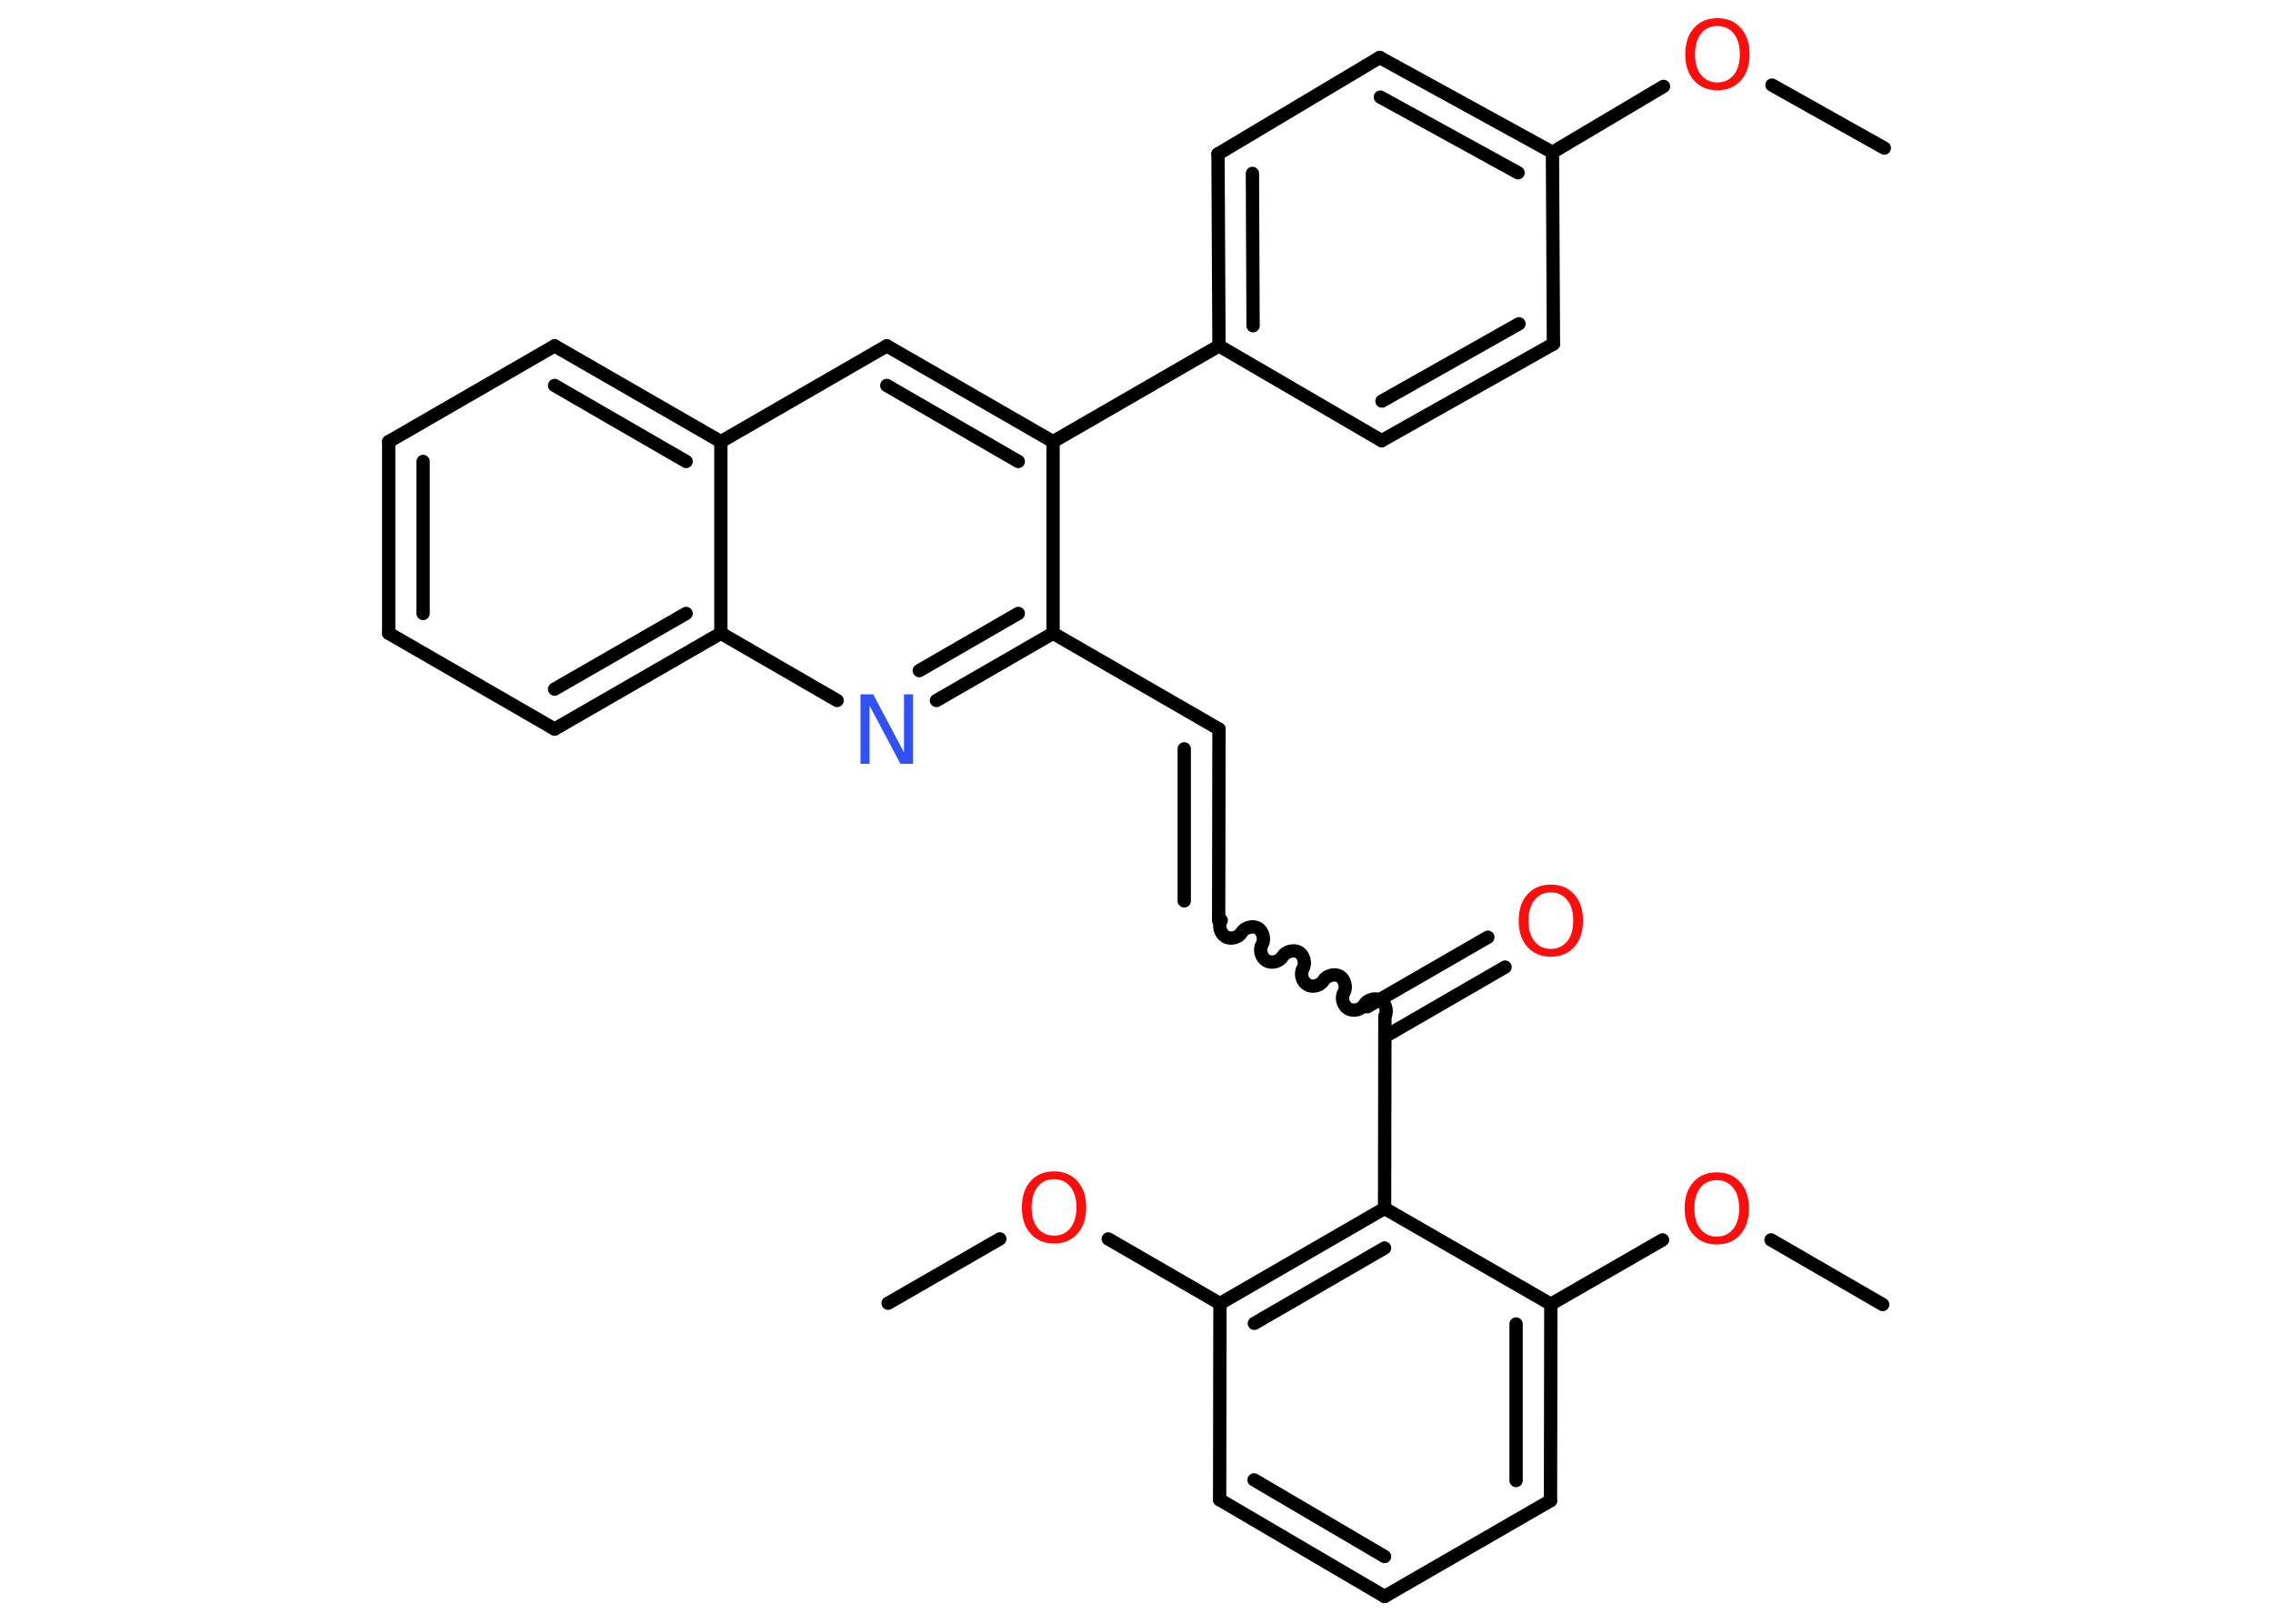 <?xml version='1.0' encoding='UTF-8'?>
<!DOCTYPE svg PUBLIC "-//W3C//DTD SVG 1.1//EN" "http://www.w3.org/Graphics/SVG/1.1/DTD/svg11.dtd">
<svg version='1.2' xmlns='http://www.w3.org/2000/svg' xmlns:xlink='http://www.w3.org/1999/xlink' width='70.0mm' height='50.0mm' viewBox='0 0 70.0 50.0'>
  <desc>Generated by the Chemistry Development Kit (http://github.com/cdk)</desc>
  <g stroke-linecap='round' stroke-linejoin='round' stroke='#000000' stroke-width='.41' fill='#FF0D0D'>
    <rect x='.0' y='.0' width='70.0' height='50.0' fill='#FFFFFF' stroke='none'/>
    <g id='mol1' class='mol'>
      <line id='mol1bnd1' class='bond' x1='58.03' y1='4.56' x2='54.57' y2='2.62'/>
      <line id='mol1bnd2' class='bond' x1='51.23' y1='2.66' x2='47.81' y2='4.69'/>
      <g id='mol1bnd3' class='bond'>
        <line x1='47.81' y1='4.69' x2='42.49' y2='1.77'/>
        <line x1='46.75' y1='5.32' x2='42.51' y2='2.99'/>
      </g>
      <line id='mol1bnd4' class='bond' x1='42.49' y1='1.77' x2='37.51' y2='4.74'/>
      <g id='mol1bnd5' class='bond'>
        <line x1='37.51' y1='4.74' x2='37.54' y2='10.65'/>
        <line x1='38.57' y1='5.34' x2='38.59' y2='10.03'/>
      </g>
      <line id='mol1bnd6' class='bond' x1='37.54' y1='10.65' x2='32.43' y2='13.6'/>
      <g id='mol1bnd7' class='bond'>
        <line x1='32.43' y1='13.6' x2='27.31' y2='10.65'/>
        <line x1='31.36' y1='14.21' x2='27.31' y2='11.87'/>
      </g>
      <line id='mol1bnd8' class='bond' x1='27.31' y1='10.65' x2='22.2' y2='13.6'/>
      <g id='mol1bnd9' class='bond'>
        <line x1='22.2' y1='13.6' x2='17.08' y2='10.65'/>
        <line x1='21.13' y1='14.21' x2='17.08' y2='11.87'/>
      </g>
      <line id='mol1bnd10' class='bond' x1='17.08' y1='10.65' x2='11.97' y2='13.6'/>
      <g id='mol1bnd11' class='bond'>
        <line x1='11.97' y1='13.6' x2='11.97' y2='19.5'/>
        <line x1='13.03' y1='14.21' x2='13.03' y2='18.89'/>
      </g>
      <line id='mol1bnd12' class='bond' x1='11.97' y1='19.5' x2='17.08' y2='22.45'/>
      <g id='mol1bnd13' class='bond'>
        <line x1='17.08' y1='22.45' x2='22.2' y2='19.5'/>
        <line x1='17.08' y1='21.22' x2='21.13' y2='18.89'/>
      </g>
      <line id='mol1bnd14' class='bond' x1='22.2' y1='13.6' x2='22.2' y2='19.5'/>
      <line id='mol1bnd15' class='bond' x1='22.2' y1='19.5' x2='25.78' y2='21.57'/>
      <g id='mol1bnd16' class='bond'>
        <line x1='28.84' y1='21.57' x2='32.43' y2='19.5'/>
        <line x1='28.31' y1='20.65' x2='31.36' y2='18.89'/>
      </g>
      <line id='mol1bnd17' class='bond' x1='32.43' y1='13.6' x2='32.43' y2='19.5'/>
      <line id='mol1bnd18' class='bond' x1='32.43' y1='19.5' x2='37.54' y2='22.45'/>
      <g id='mol1bnd19' class='bond'>
        <line x1='37.54' y1='22.45' x2='37.53' y2='28.35'/>
        <line x1='36.47' y1='23.06' x2='36.47' y2='27.74'/>
      </g>
      <path id='mol1bnd20' class='bond' d='M42.65 31.3c.09 -.16 .02 -.41 -.13 -.5c-.16 -.09 -.41 -.02 -.5 .13c-.09 .16 -.34 .23 -.5 .13c-.16 -.09 -.23 -.34 -.13 -.5c.09 -.16 .02 -.41 -.13 -.5c-.16 -.09 -.41 -.02 -.5 .13c-.09 .16 -.34 .23 -.5 .13c-.16 -.09 -.23 -.34 -.13 -.5c.09 -.16 .02 -.41 -.13 -.5c-.16 -.09 -.41 -.02 -.5 .13c-.09 .16 -.34 .23 -.5 .13c-.16 -.09 -.23 -.34 -.13 -.5c.09 -.16 .02 -.41 -.13 -.5c-.16 -.09 -.41 -.02 -.5 .13c-.09 .16 -.34 .23 -.5 .13c-.16 -.09 -.23 -.34 -.13 -.5' fill='none' stroke='#000000' stroke-width='.41'/>
      <g id='mol1bnd21' class='bond'>
        <line x1='42.11' y1='31.0' x2='45.82' y2='28.86'/>
        <line x1='42.65' y1='31.92' x2='46.35' y2='29.78'/>
      </g>
      <line id='mol1bnd22' class='bond' x1='42.65' y1='31.3' x2='42.64' y2='37.21'/>
      <g id='mol1bnd23' class='bond'>
        <line x1='42.64' y1='37.21' x2='37.57' y2='40.14'/>
        <line x1='42.64' y1='38.43' x2='38.63' y2='40.75'/>
      </g>
      <line id='mol1bnd24' class='bond' x1='37.57' y1='40.14' x2='34.13' y2='38.15'/>
      <line id='mol1bnd25' class='bond' x1='30.79' y1='38.15' x2='27.35' y2='40.13'/>
      <line id='mol1bnd26' class='bond' x1='37.57' y1='40.14' x2='37.56' y2='46.18'/>
      <g id='mol1bnd27' class='bond'>
        <line x1='37.56' y1='46.18' x2='42.64' y2='49.16'/>
        <line x1='38.62' y1='45.57' x2='42.64' y2='47.93'/>
      </g>
      <line id='mol1bnd28' class='bond' x1='42.64' y1='49.16' x2='47.75' y2='46.21'/>
      <g id='mol1bnd29' class='bond'>
        <line x1='47.75' y1='46.21' x2='47.76' y2='40.16'/>
        <line x1='46.69' y1='45.59' x2='46.69' y2='40.77'/>
      </g>
      <line id='mol1bnd30' class='bond' x1='42.64' y1='37.21' x2='47.76' y2='40.16'/>
      <line id='mol1bnd31' class='bond' x1='47.76' y1='40.16' x2='51.2' y2='38.18'/>
      <line id='mol1bnd32' class='bond' x1='54.54' y1='38.18' x2='57.98' y2='40.17'/>
      <line id='mol1bnd33' class='bond' x1='37.54' y1='10.65' x2='42.55' y2='13.57'/>
      <g id='mol1bnd34' class='bond'>
        <line x1='42.55' y1='13.57' x2='47.84' y2='10.59'/>
        <line x1='42.56' y1='12.35' x2='46.78' y2='9.97'/>
      </g>
      <line id='mol1bnd35' class='bond' x1='47.81' y1='4.69' x2='47.84' y2='10.59'/>
      <path id='mol1atm2' class='atom' d='M52.89 .8q-.32 .0 -.5 .23q-.19 .23 -.19 .64q.0 .41 .19 .64q.19 .23 .5 .23q.31 .0 .5 -.23q.19 -.23 .19 -.64q.0 -.41 -.19 -.64q-.19 -.23 -.5 -.23zM52.89 .56q.45 .0 .72 .3q.27 .3 .27 .81q.0 .51 -.27 .81q-.27 .3 -.72 .3q-.45 .0 -.72 -.3q-.27 -.3 -.27 -.81q.0 -.51 .27 -.81q.27 -.3 .72 -.3z' stroke='none'/>
      <path id='mol1atm15' class='atom' d='M26.5 21.38h.39l.95 1.79v-1.79h.28v2.14h-.39l-.95 -1.79v1.79h-.28v-2.14z' stroke='none' fill='#3050F8'/>
      <path id='mol1atm20' class='atom' d='M47.76 27.48q-.32 .0 -.5 .23q-.19 .23 -.19 .64q.0 .41 .19 .64q.19 .23 .5 .23q.31 .0 .5 -.23q.19 -.23 .19 -.64q.0 -.41 -.19 -.64q-.19 -.23 -.5 -.23zM47.76 27.24q.45 .0 .72 .3q.27 .3 .27 .81q.0 .51 -.27 .81q-.27 .3 -.72 .3q-.45 .0 -.72 -.3q-.27 -.3 -.27 -.81q.0 -.51 .27 -.81q.27 -.3 .72 -.3z' stroke='none'/>
      <path id='mol1atm23' class='atom' d='M32.46 36.31q-.32 .0 -.5 .23q-.19 .23 -.19 .64q.0 .41 .19 .64q.19 .23 .5 .23q.31 .0 .5 -.23q.19 -.23 .19 -.64q.0 -.41 -.19 -.64q-.19 -.23 -.5 -.23zM32.46 36.07q.45 .0 .72 .3q.27 .3 .27 .81q.0 .51 -.27 .81q-.27 .3 -.72 .3q-.45 .0 -.72 -.3q-.27 -.3 -.27 -.81q.0 -.51 .27 -.81q.27 -.3 .72 -.3z' stroke='none'/>
      <path id='mol1atm29' class='atom' d='M52.87 36.34q-.32 .0 -.5 .23q-.19 .23 -.19 .64q.0 .41 .19 .64q.19 .23 .5 .23q.31 .0 .5 -.23q.19 -.23 .19 -.64q.0 -.41 -.19 -.64q-.19 -.23 -.5 -.23zM52.87 36.1q.45 .0 .72 .3q.27 .3 .27 .81q.0 .51 -.27 .81q-.27 .3 -.72 .3q-.45 .0 -.72 -.3q-.27 -.3 -.27 -.81q.0 -.51 .27 -.81q.27 -.3 .72 -.3z' stroke='none'/>
    </g>
  </g>
</svg>
